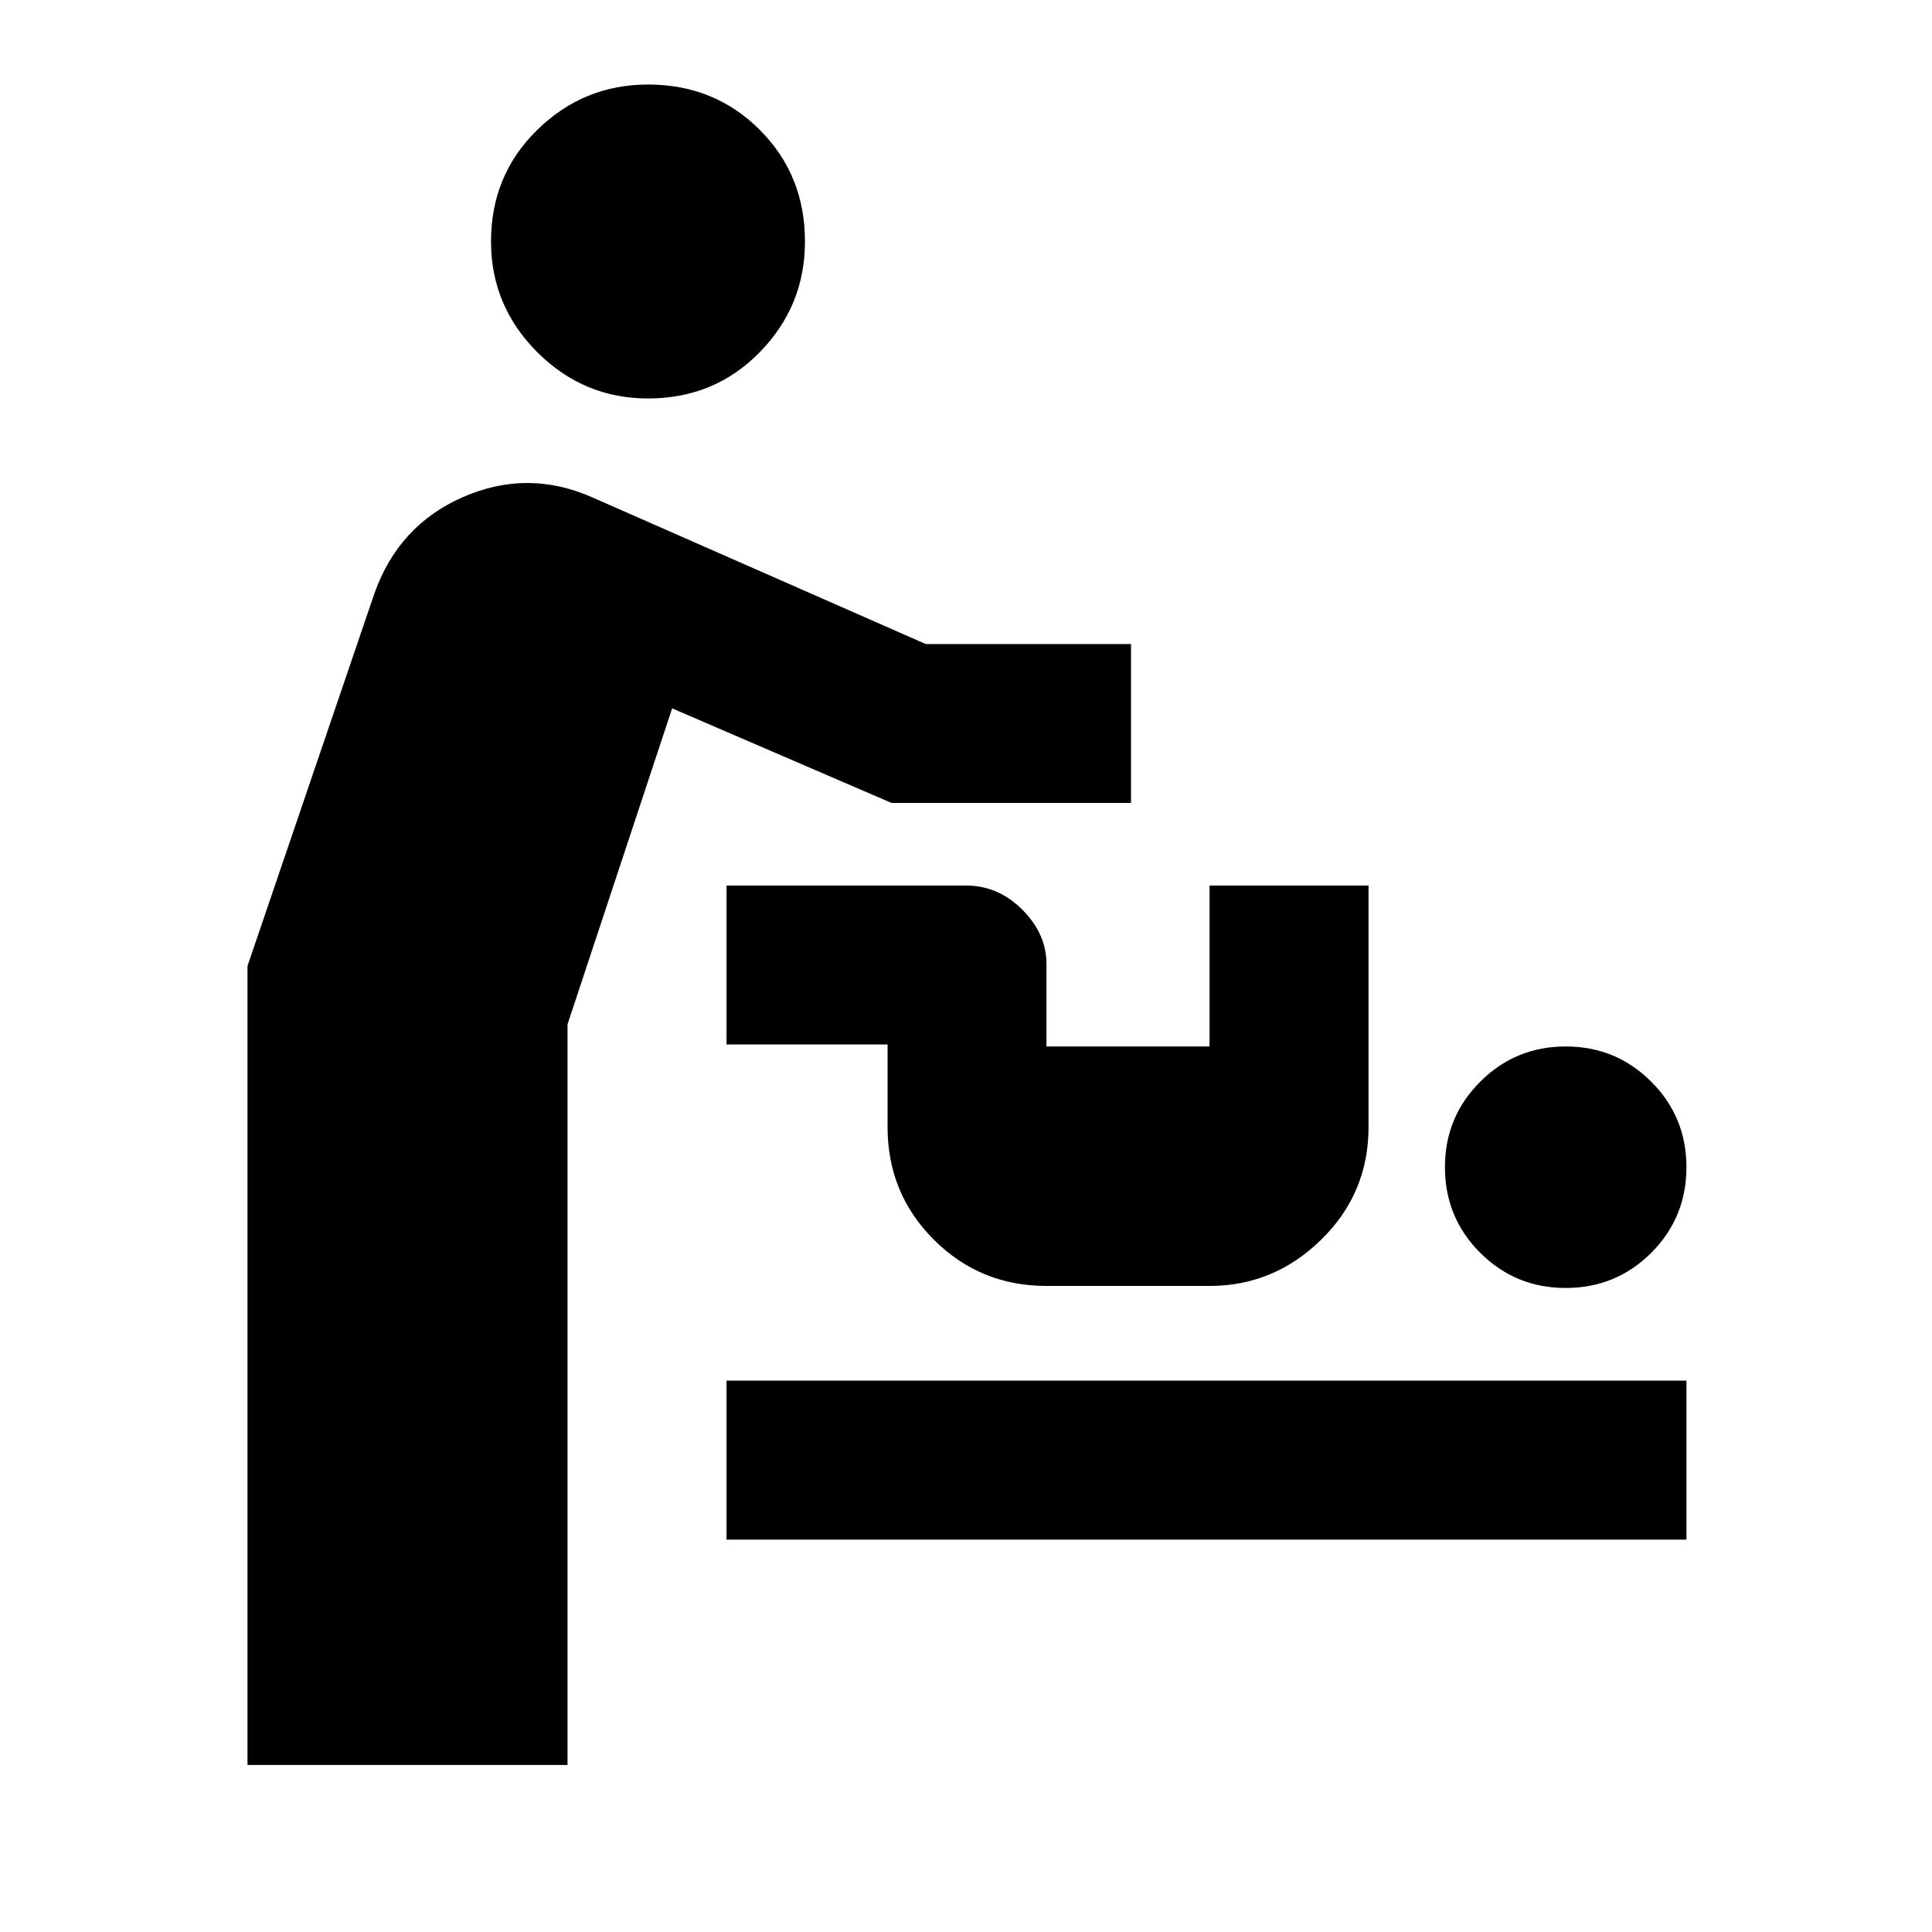 <svg xmlns="http://www.w3.org/2000/svg" height="20" width="20"><path d="M2.562 18.271V10l1.313-3.854q.25-.708.917-1 .666-.292 1.333 0l3.458 1.521h2.125v1.645H9.229l-2.271-.979-1.083 3.271v7.667ZM6.708 4.125q-.666 0-1.146-.479-.479-.479-.479-1.146 0-.688.479-1.156.48-.469 1.146-.469.688 0 1.157.469.468.468.468 1.156 0 .667-.468 1.146-.469.479-1.157.479Zm.813 11.813v-1.646h9.937v1.646Zm8.687-2.605q-.52 0-.885-.364-.365-.365-.365-.886t.365-.885q.365-.365.885-.365.521 0 .886.365.364.364.364.885t-.364.886q-.365.364-.886.364Zm-5.375-.021q-.687 0-1.166-.479-.479-.479-.479-1.166v-.855H7.521V9.167H10q.333 0 .583.25.25.25.25.562v.854h1.688V9.167h1.646v2.5q0 .687-.49 1.166-.489.479-1.156.479Z"/></svg>